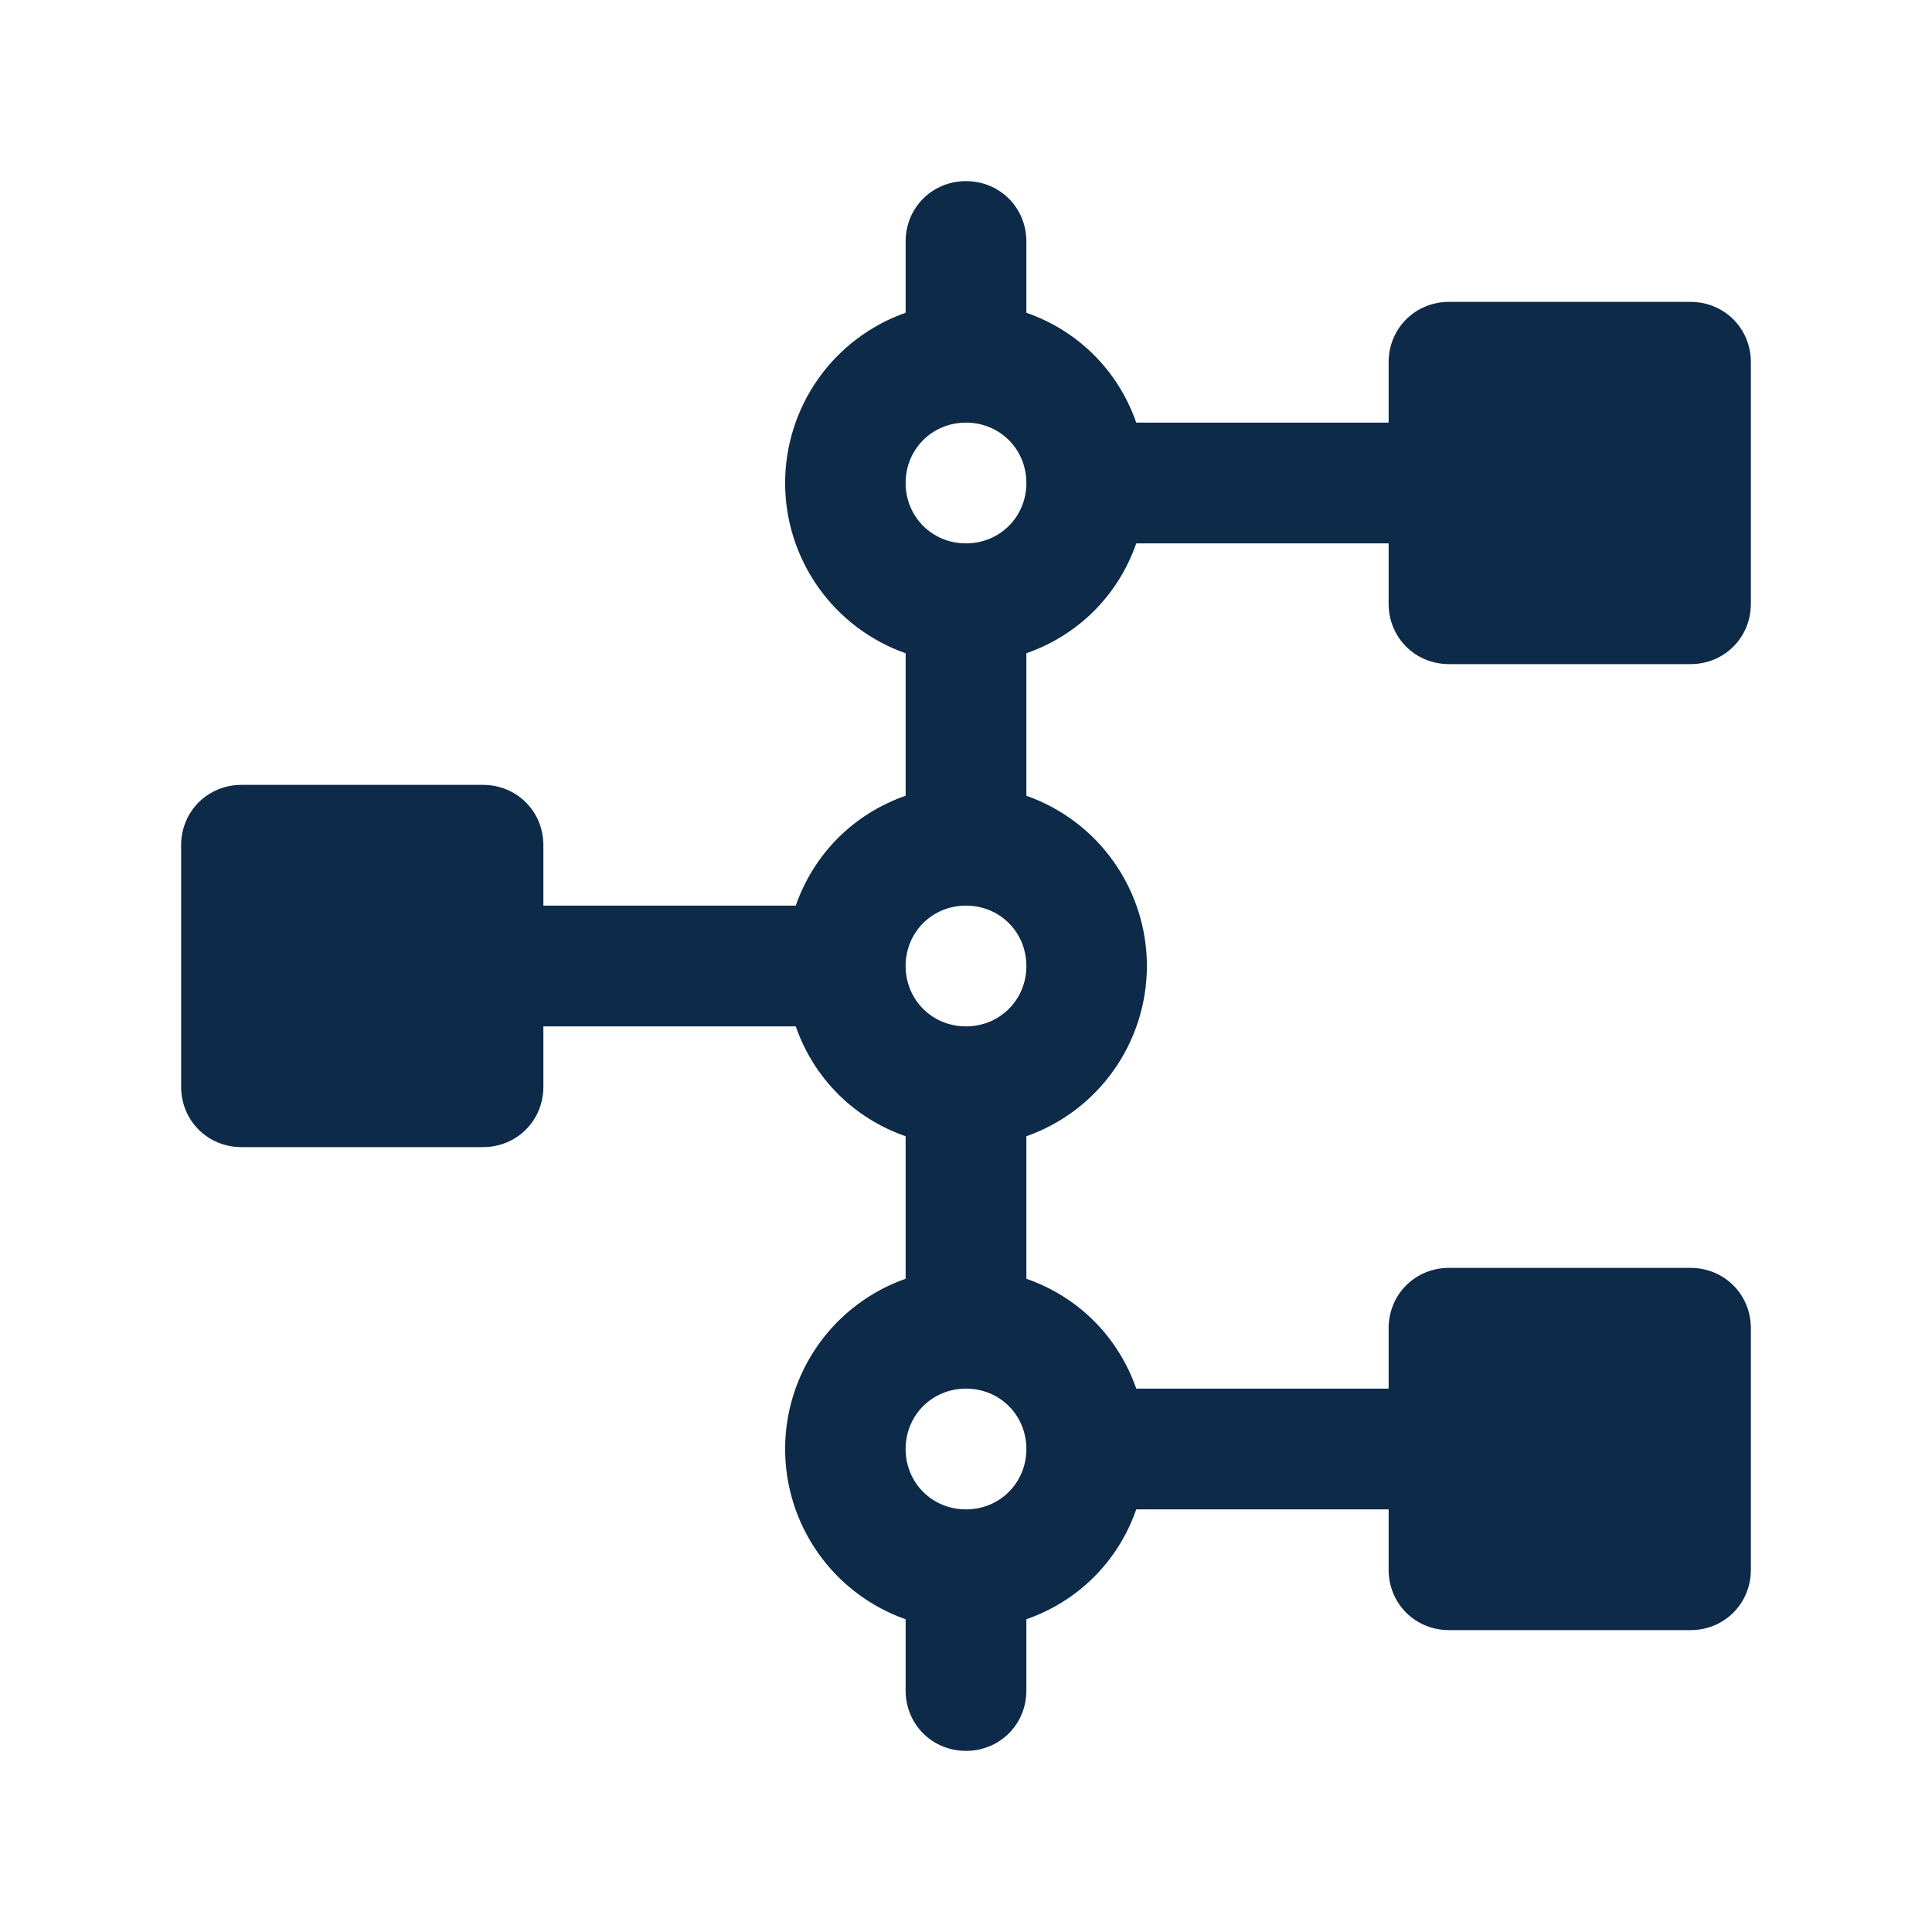 <svg width="16" height="16" viewBox="0 0 16 16" fill="none" xmlns="http://www.w3.org/2000/svg">
<path d="M12 5.5H14C14.28 5.5 14.5 5.28 14.5 5V3C14.5 2.72 14.28 2.5 14 2.5H12C11.72 2.5 11.5 2.72 11.5 3V3.5H9.41C9.26 3.07 8.93 2.74 8.5 2.59V2C8.5 1.72 8.28 1.5 8 1.5C7.72 1.5 7.5 1.72 7.5 2V2.59C7.208 2.693 6.955 2.884 6.777 3.136C6.598 3.389 6.502 3.691 6.502 4C6.502 4.309 6.598 4.611 6.777 4.864C6.955 5.116 7.208 5.307 7.5 5.41V6.59C7.07 6.74 6.74 7.07 6.59 7.5H4.5V7C4.5 6.72 4.28 6.5 4 6.5H2C1.72 6.5 1.5 6.72 1.5 7V9C1.5 9.28 1.72 9.5 2 9.5H4C4.28 9.5 4.5 9.28 4.5 9V8.5H6.59C6.74 8.93 7.07 9.26 7.5 9.41V10.59C7.208 10.693 6.955 10.884 6.777 11.136C6.598 11.389 6.502 11.691 6.502 12C6.502 12.309 6.598 12.611 6.777 12.864C6.955 13.116 7.208 13.307 7.5 13.41V14C7.5 14.28 7.72 14.5 8 14.5C8.28 14.5 8.5 14.28 8.5 14V13.41C8.93 13.26 9.26 12.93 9.41 12.5H11.5V13C11.5 13.28 11.72 13.5 12 13.5H14C14.28 13.5 14.5 13.28 14.5 13V11C14.5 10.72 14.28 10.5 14 10.5H12C11.72 10.5 11.5 10.72 11.5 11V11.5H9.41C9.26 11.07 8.93 10.74 8.5 10.59V9.41C8.792 9.307 9.045 9.116 9.223 8.864C9.402 8.611 9.498 8.309 9.498 8C9.498 7.691 9.402 7.389 9.223 7.136C9.045 6.884 8.792 6.693 8.5 6.59V5.41C8.93 5.26 9.26 4.93 9.41 4.5H11.5V5C11.5 5.28 11.72 5.5 12 5.5ZM8 12.5C7.72 12.5 7.5 12.28 7.5 12C7.5 11.72 7.72 11.5 8 11.5C8.28 11.5 8.5 11.72 8.5 12C8.5 12.28 8.28 12.5 8 12.5ZM8 8.5C7.72 8.5 7.5 8.28 7.5 8C7.5 7.72 7.72 7.5 8 7.5C8.28 7.5 8.5 7.72 8.5 8C8.5 8.28 8.28 8.5 8 8.5ZM8 4.5C7.72 4.5 7.5 4.28 7.5 4C7.5 3.72 7.72 3.5 8 3.5C8.28 3.5 8.5 3.72 8.5 4C8.5 4.28 8.28 4.5 8 4.5Z" fill="#0D2B49"/>
</svg>
